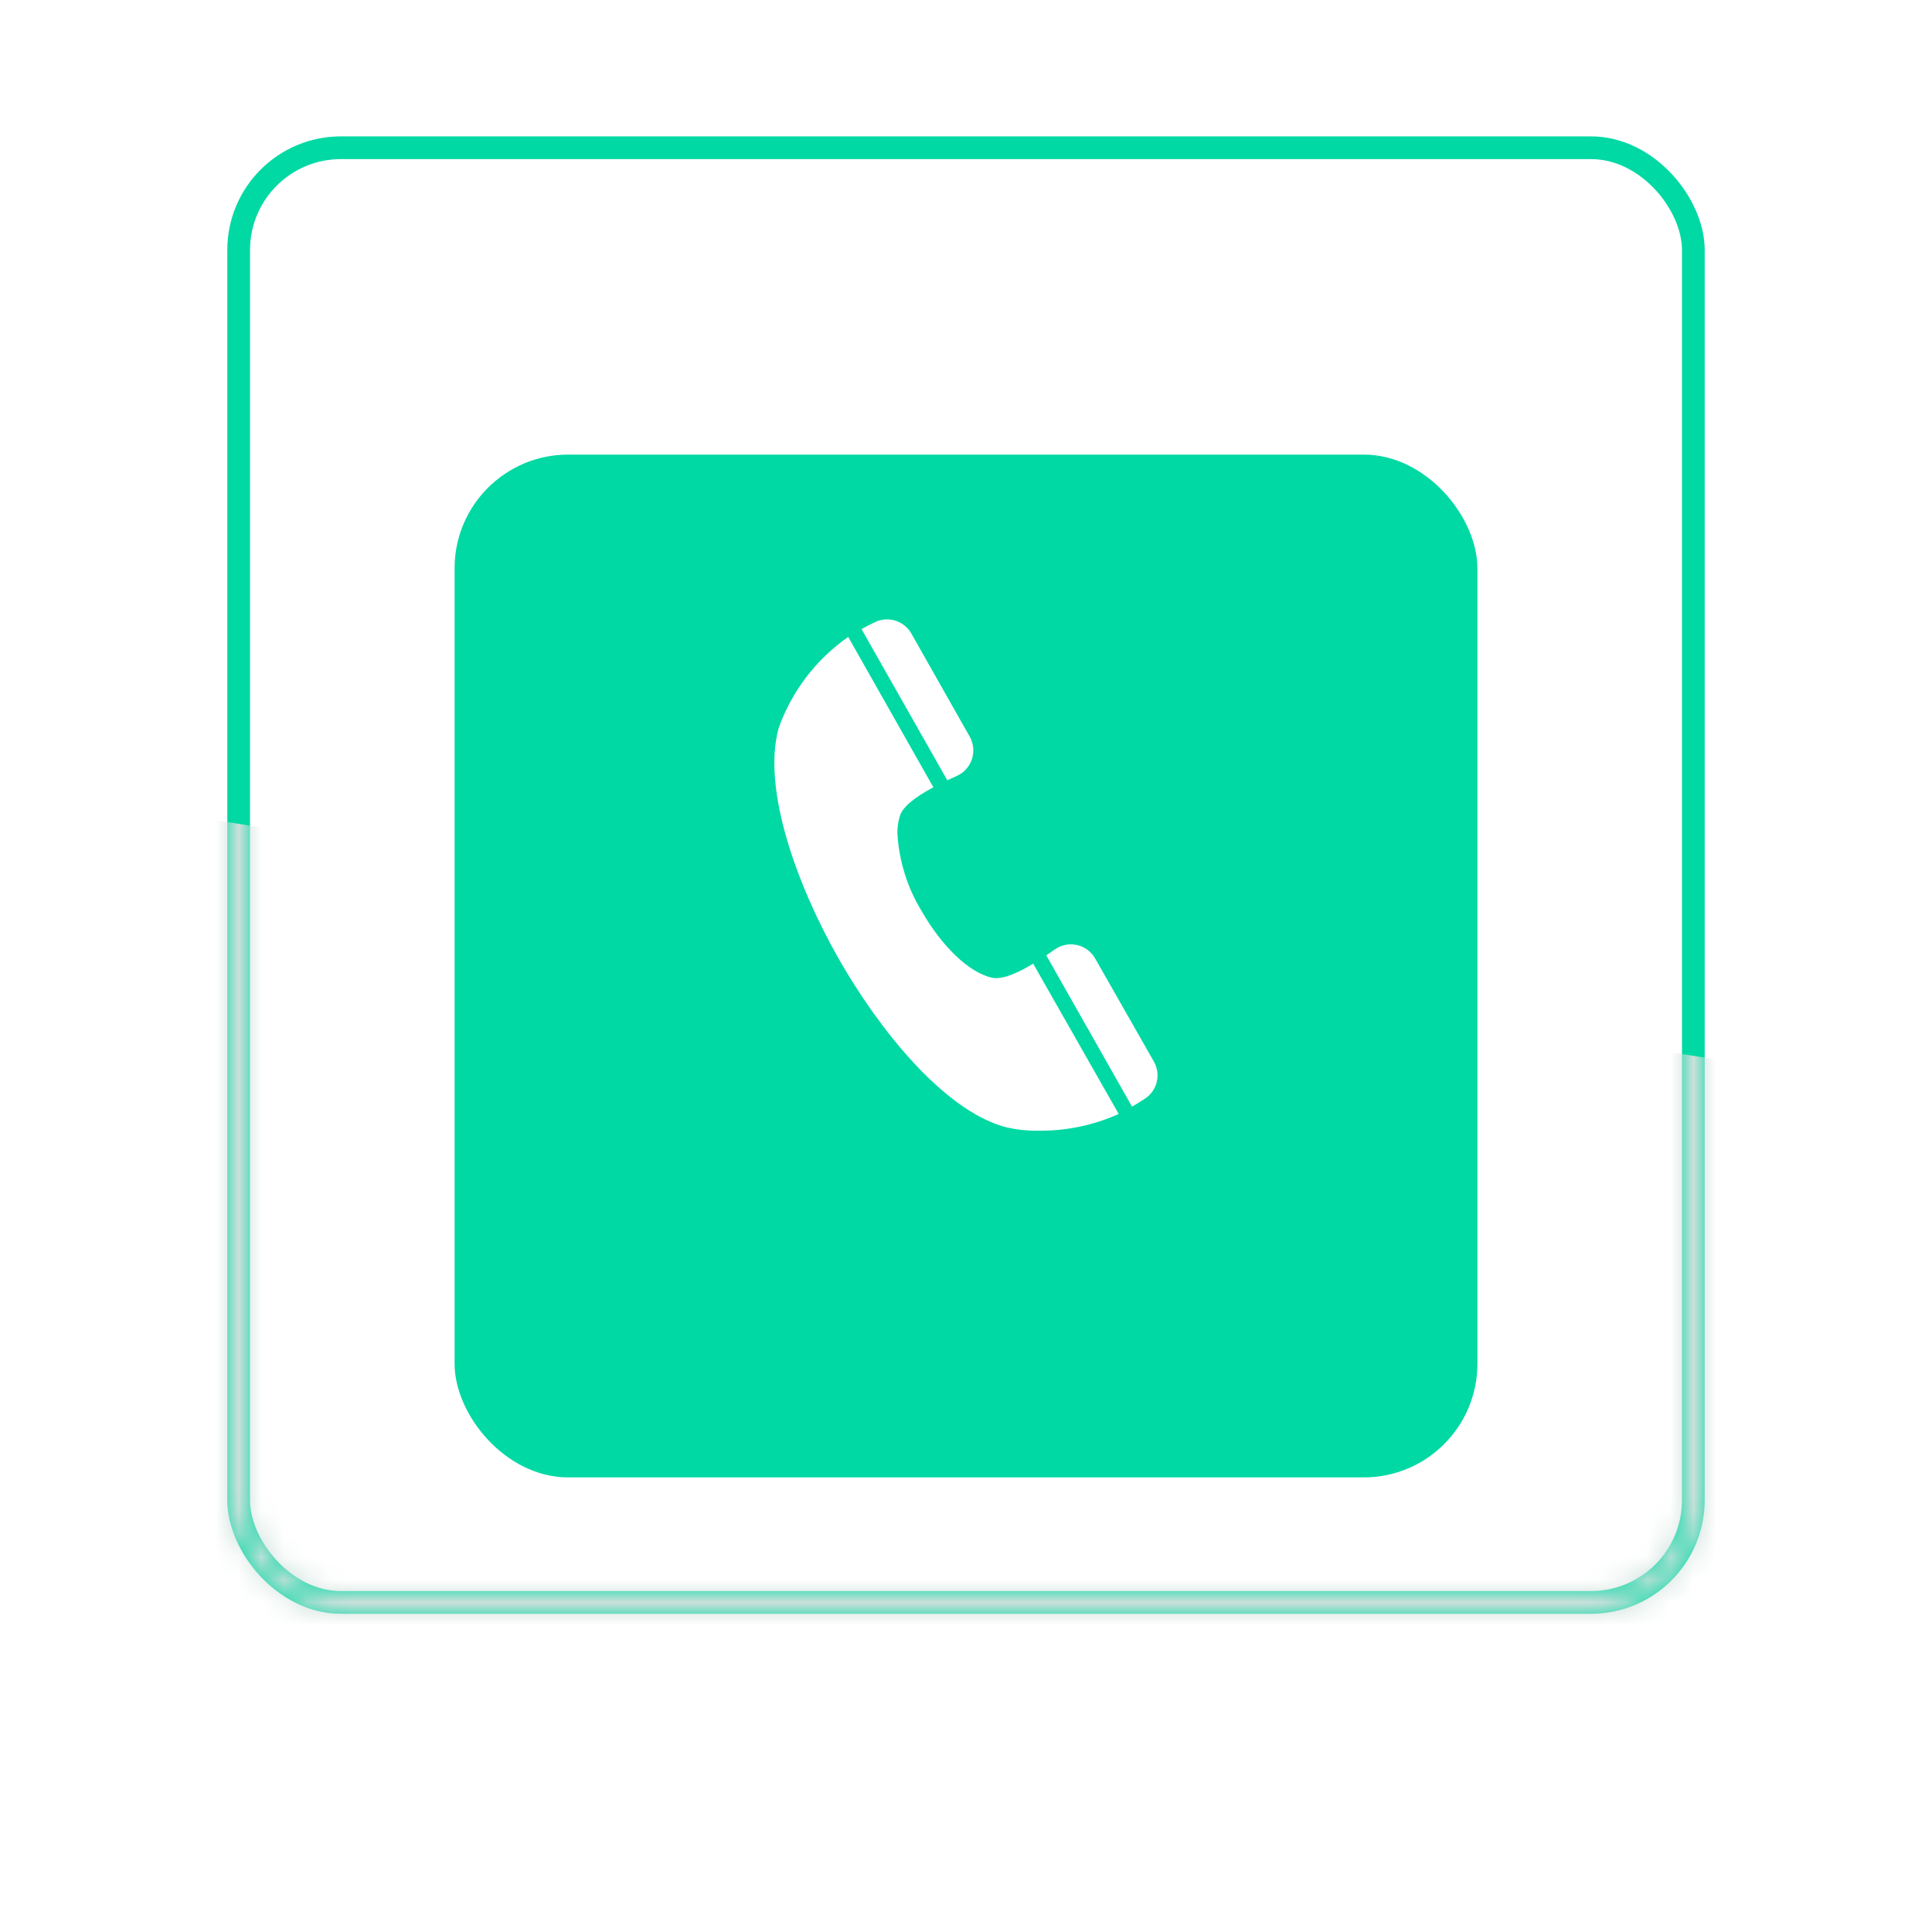 <svg width="85" height="85" viewBox="0 0 85 85" fill="none" xmlns="http://www.w3.org/2000/svg">
<rect x="10.5" y="6.5" width="64" height="64" rx="4.5" stroke="#00D9A4"/>
<mask id="mask0_476_5" style="mask-type:alpha" maskUnits="userSpaceOnUse" x="10" y="6" width="65" height="65">
<rect x="10.5" y="6.5" width="64" height="64" rx="4.5" stroke="#00D9A4"/>
</mask>
<g mask="url(#mask0_476_5)">
<path d="M-1.778 34.287C-2.727 40.234 -2.494 46.31 -1.095 52.168C0.305 58.025 2.844 63.55 6.379 68.426C9.914 73.302 14.374 77.434 19.506 80.586C24.637 83.738 30.34 85.849 36.287 86.797C42.234 87.746 48.31 87.513 54.167 86.114C60.025 84.714 65.549 82.174 70.425 78.64C75.301 75.105 79.433 70.645 82.585 65.513C85.738 60.382 87.848 54.679 88.797 48.732L43.509 41.51L-1.778 34.287Z" fill="#CCE0DB"/>
</g>
<g filter="url(#filter0_d_476_5)">
<rect x="20" y="16" width="45" height="45" rx="5" fill="#00D9A4"/>
</g>
<path d="M42.086 34.142C42.244 34.073 42.385 33.971 42.501 33.844C42.617 33.717 42.705 33.567 42.759 33.404C42.813 33.241 42.833 33.068 42.816 32.897C42.8 32.726 42.748 32.56 42.664 32.41L40.091 27.865C39.938 27.599 39.69 27.4 39.397 27.307C39.104 27.215 38.788 27.235 38.509 27.365C38.309 27.46 38.105 27.565 37.904 27.678L41.677 34.328L42.086 34.142Z" fill="white"/>
<path d="M43.636 43.014C42.632 42.787 41.446 41.651 40.541 40.073C39.917 39.045 39.554 37.879 39.482 36.678C39.477 36.408 39.515 36.14 39.596 35.883C39.714 35.514 40.209 35.096 41.064 34.637L37.318 28.023C35.906 29.007 34.837 30.407 34.259 32.028C33.505 34.755 35.118 39.042 36.877 42.142C38.636 45.242 41.491 48.833 44.218 49.583C44.706 49.7 45.207 49.755 45.709 49.746C46.918 49.757 48.115 49.506 49.218 49.01L45.455 42.396C44.446 43.014 43.914 43.078 43.636 43.014Z" fill="white"/>
<path d="M50.768 46.709L48.182 42.169C48.097 42.019 47.982 41.889 47.844 41.787C47.706 41.685 47.548 41.613 47.381 41.576C47.213 41.539 47.04 41.537 46.872 41.571C46.704 41.605 46.544 41.674 46.404 41.773L46.032 42.032L49.804 48.687C50.005 48.568 50.205 48.45 50.386 48.328C50.642 48.156 50.824 47.893 50.895 47.593C50.965 47.293 50.92 46.977 50.768 46.709Z" fill="white"/>
<defs>
<filter id="filter0_d_476_5" x="0" y="0" width="85" height="85" filterUnits="userSpaceOnUse" color-interpolation-filters="sRGB">
<feFlood flood-opacity="0" result="BackgroundImageFix"/>
<feColorMatrix in="SourceAlpha" type="matrix" values="0 0 0 0 0 0 0 0 0 0 0 0 0 0 0 0 0 0 127 0" result="hardAlpha"/>
<feOffset dy="4"/>
<feGaussianBlur stdDeviation="10"/>
<feComposite in2="hardAlpha" operator="out"/>
<feColorMatrix type="matrix" values="0 0 0 0 0.099 0 0 0 0 0.35 0 0 0 0 0.291 0 0 0 0.08 0"/>
<feBlend mode="normal" in2="BackgroundImageFix" result="effect1_dropShadow_476_5"/>
<feBlend mode="normal" in="SourceGraphic" in2="effect1_dropShadow_476_5" result="shape"/>
</filter>
</defs>
</svg>
